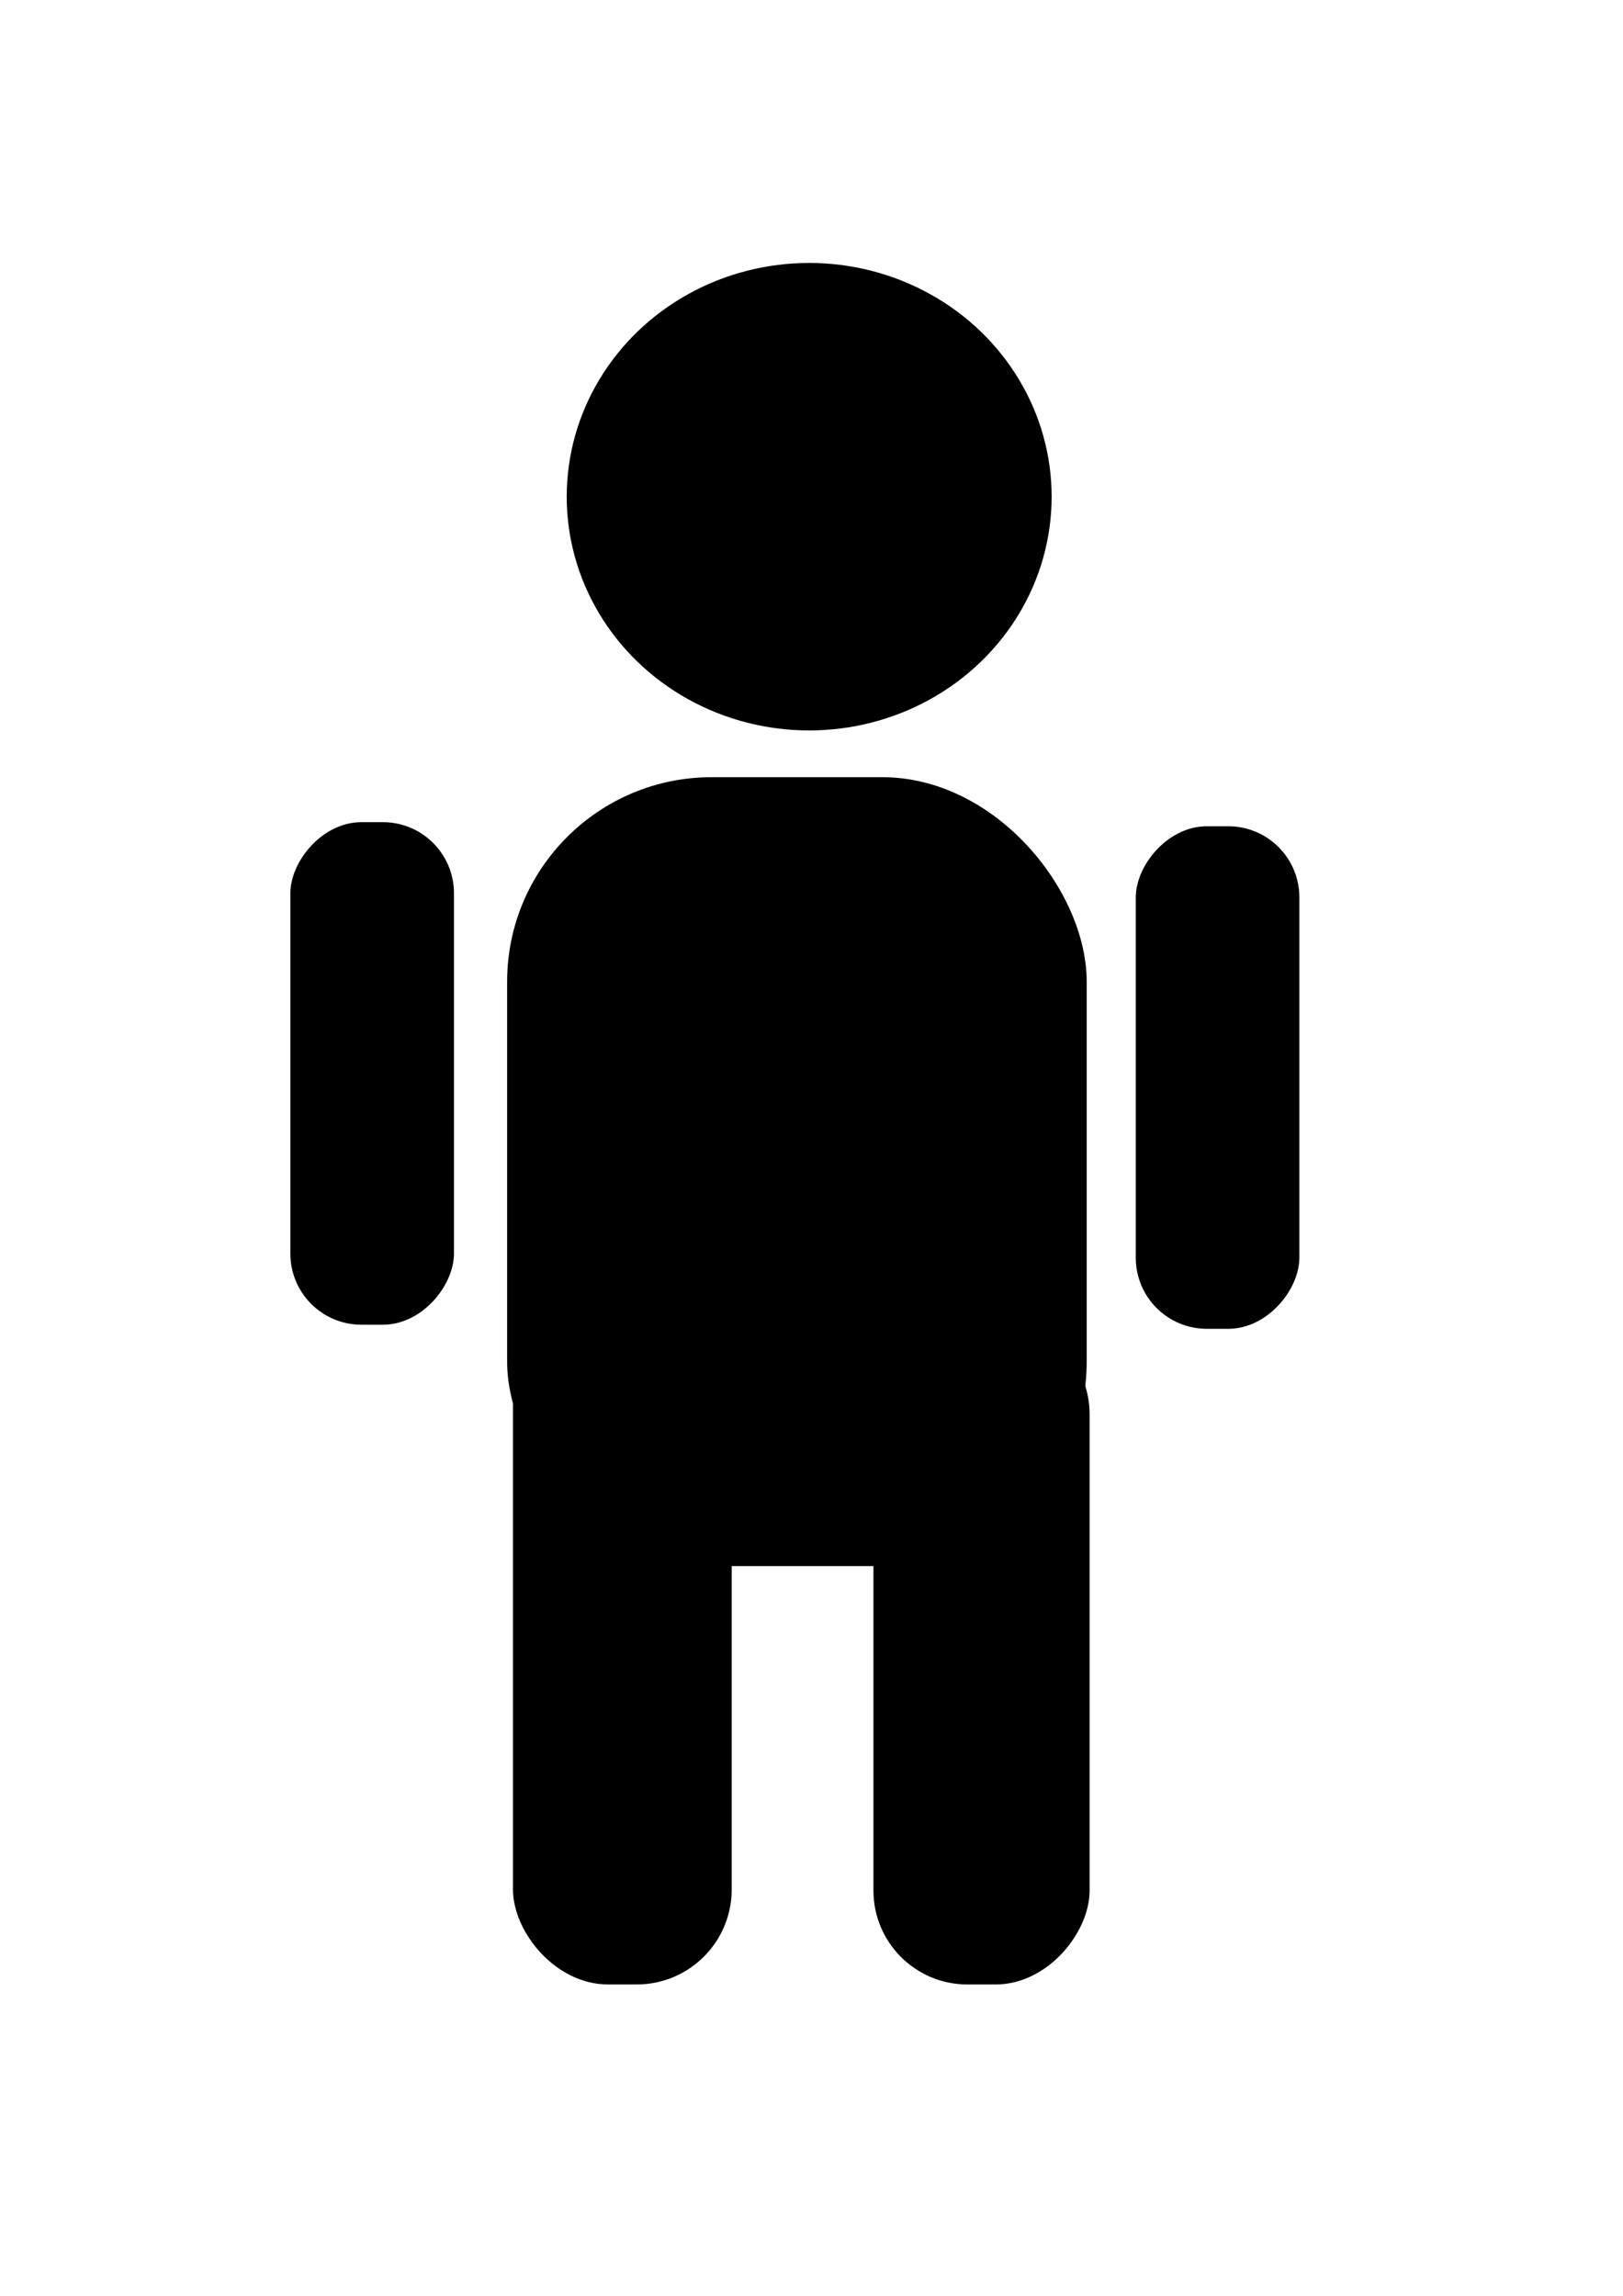 <?xml version="1.0" encoding="UTF-8" standalone="no"?>
<svg
   xmlns:dc="http://purl.org/dc/elements/1.1/"
   xmlns:cc="http://creativecommons.org/ns#"
   xmlns:rdf="http://www.w3.org/1999/02/22-rdf-syntax-ns#"
   xmlns:svg="http://www.w3.org/2000/svg"
   xmlns="http://www.w3.org/2000/svg"
   xmlns:sodipodi="http://sodipodi.sourceforge.net/DTD/sodipodi-0.dtd"
   xmlns:inkscape="http://www.inkscape.org/namespaces/inkscape"
   sodipodi:docname="p1.svg"
   inkscape:version="1.0 (4035a4fb49, 2020-05-01)"
   id="svg8"
   version="1.1"
   viewBox="0 0 210 297"
   height="297mm"
   width="210mm">
  <defs
     id="defs2" />
  <sodipodi:namedview
     inkscape:window-maximized="0"
     inkscape:window-y="0"
     inkscape:window-x="26"
     inkscape:window-height="728"
     inkscape:window-width="1274"
     showgrid="false"
     inkscape:document-rotation="0"
     inkscape:current-layer="layer1"
     inkscape:document-units="mm"
     inkscape:cy="259.58636"
     inkscape:cx="400"
     inkscape:zoom="0.35"
     inkscape:pageshadow="2"
     inkscape:pageopacity="0.0"
     borderopacity="1.0"
     bordercolor="#666666"
     pagecolor="#ffffff"
     id="base" />
  <g
     id="layer1"
     inkscape:groupmode="layer"
     inkscape:label="Layer 1">
    <ellipse
       ry="30.238"
       rx="31.372"
       cy="64.256"
       cx="104.699"
       id="path10"
       style="fill:#000000;fill-rule:evenodd;stroke-width:0.265" />
    <rect
       ry="26.458"
       y="100.542"
       x="65.617"
       height="102.054"
       width="74.99"
       id="rect12"
       style="fill:#000000;fill-rule:evenodd;stroke-width:0.265" />
    <rect
       ry="12.294"
       y="169.787"
       x="66.373"
       height="86.935"
       width="28.304"
       id="rect20"
       style="fill:#000000;fill-rule:evenodd;stroke-width:0.252" />
    <rect
       transform="scale(1,-1)"
       style="fill:#000000;fill-rule:evenodd;stroke-width:0.249"
       id="rect20-3"
       width="27.97"
       height="85.909"
       x="113.015"
       y="-256.722"
       ry="12.149" />
    <rect
       ry="9.194"
       y="-171.903"
       x="146.957"
       height="65.012"
       width="21.167"
       id="rect20-3-6"
       style="fill:#000000;fill-rule:evenodd;stroke-width:0.188"
       transform="scale(1,-1)" />
    <rect
       transform="scale(1,-1)"
       style="fill:#000000;fill-rule:evenodd;stroke-width:0.188"
       id="rect20-3-6-5"
       width="21.167"
       height="65.012"
       x="37.571"
       y="-171.374"
       ry="9.194" />
  </g>
</svg>
